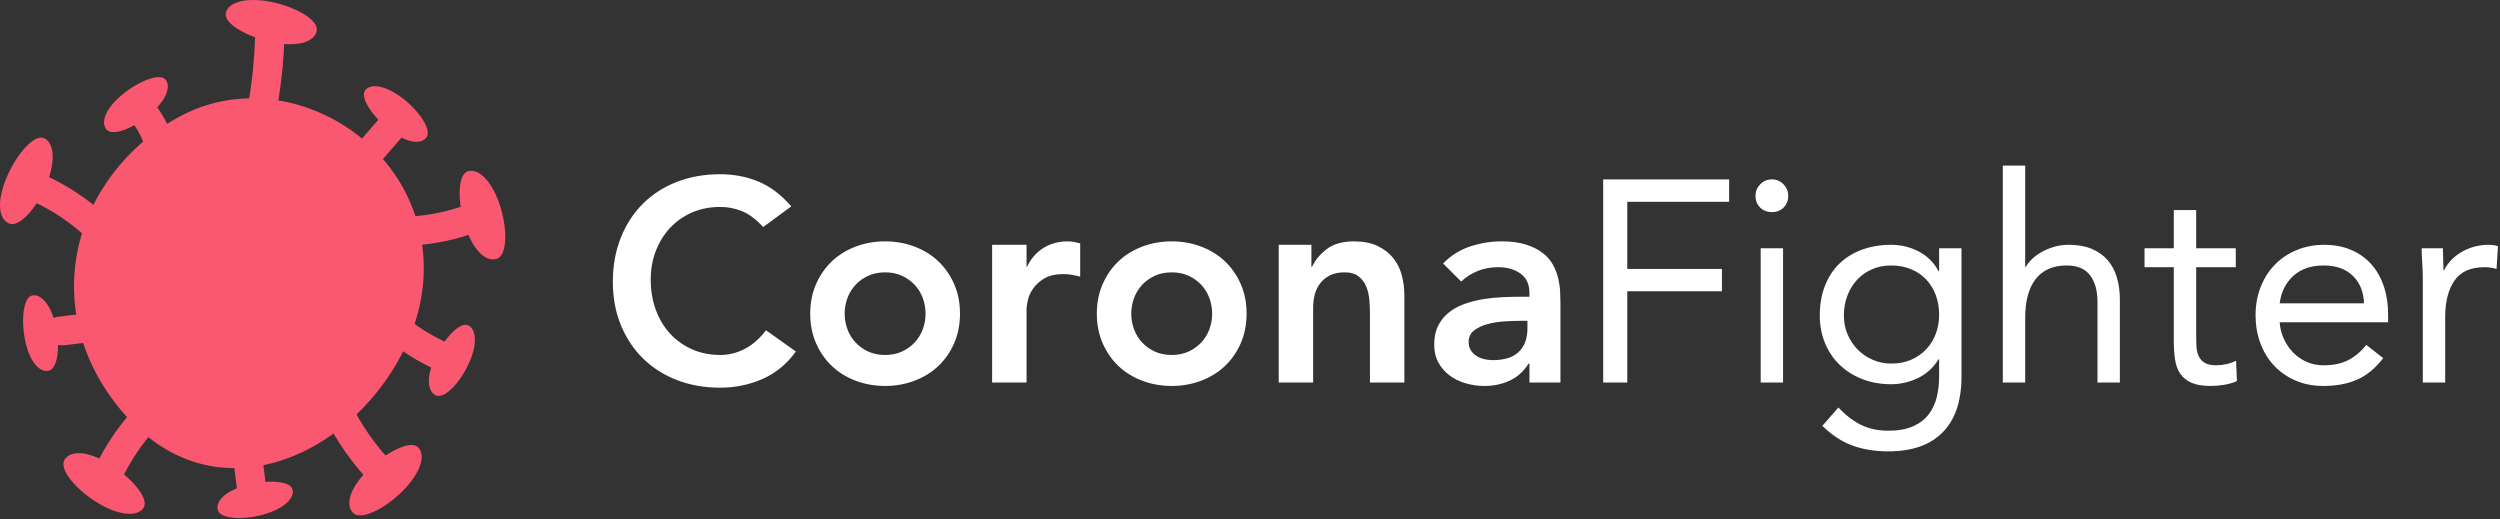 <svg viewBox="0 0 183 38">
    <rect x="0" y="0" width="183" height="38" fill="#333333" stroke="none"/>
    <g id="Page-1" stroke="none" stroke-width="1" fill="none" fill-rule="evenodd">
        <g id="CoronaSePush_v1-Copy-7" transform="translate(-18, -320)">
            <g id="CoronaFighter_white" transform="translate(18, 320)">
                <g id="Group-3-Copy-3" fill="#FA5770">
                    <g id="Group">
                        <path d="M9.561,30.81 C6.169,27.253 4.596,22.473 5.841,17.641 C6.209,16.215 6.824,14.853 7.632,13.61 C9.086,11.367 11.164,9.506 13.544,8.329 C17.585,6.331 22.4,7.09 25.962,9.724 C30.011,12.72 31.839,17.668 30.676,22.562 C30.554,23.077 30.401,23.585 30.219,24.08 C29.605,25.767 28.687,27.354 27.555,28.749 C26.043,30.622 24.146,32.148 22.076,33.118 C18.038,35.01 13.345,34.777 9.561,30.81" id="Fill-401"></path>
                        <path d="M25.649,21.299 C25.134,21.54 24.534,21.511 24.051,21.004 C23.618,20.55 23.417,19.939 23.576,19.322 C23.707,18.811 24.087,18.366 24.56,18.132 C25.076,17.877 25.691,17.974 26.146,18.311 C26.663,18.693 26.897,19.325 26.748,19.95 C26.733,20.016 26.713,20.08 26.69,20.144 C26.506,20.648 26.111,21.082 25.649,21.299" id="Fill-404"></path>
                        <path d="M35.034,16.926 C35.58,16.714 35.966,16.246 35.819,15.631 C35.699,15.126 35.057,14.64 34.517,14.851 C33.03,15.43 31.497,15.783 29.9,15.852 C28.522,15.912 28.46,18.051 29.844,17.991 C31.632,17.912 33.367,17.577 35.034,16.926" id="Fill-405"></path>
                        <path d="M36.372,18.943 C35.608,19.196 34.666,18.397 34.076,16.63 C33.485,14.863 33.469,12.797 34.234,12.544 C35,12.291 35.985,13.204 36.576,14.971 C37.166,16.738 37.137,18.691 36.372,18.943" id="Fill-406"></path>
                        <path d="M8.026,16.025 C6.475,14.55 4.716,13.419 2.75,12.576 C1.479,12.03 0.886,14.089 2.143,14.627 C3.756,15.319 5.218,16.311 6.484,17.516 C7.481,18.465 9.029,16.98 8.026,16.025" id="Fill-408"></path>
                        <path d="M0.682,16.369 C-0.067,16.072 -0.267,14.858 0.427,13.129 C1.122,11.4 2.451,9.811 3.2,10.109 C3.948,10.406 4.109,11.736 3.414,13.465 C2.719,15.193 1.43,16.667 0.682,16.369" id="Fill-409"></path>
                        <path d="M20.194,8.407 C20.561,6.455 20.782,4.486 20.83,2.5 C20.863,1.122 18.713,1.068 18.679,2.444 C18.636,4.244 18.462,6.034 18.13,7.804 C17.878,9.147 19.94,9.76 20.194,8.407" id="Fill-411"></path>
                        <path d="M23.184,2.257 C23.03,3.043 21.867,3.466 20.029,3.11 C18.191,2.754 16.373,1.752 16.527,0.966 C16.681,0.179 17.966,-0.226 19.804,0.13 C21.642,0.487 23.339,1.47 23.184,2.257" id="Fill-412"></path>
                        <path d="M28.807,33.979 C27.511,32.651 26.472,31.161 25.659,29.498 C25.054,28.261 23.178,29.31 23.783,30.546 C24.671,32.365 25.849,34.02 27.265,35.47 C28.229,36.458 29.774,34.969 28.807,33.979" id="Fill-414"></path>
                        <path d="M25.853,37.551 C25.277,36.991 25.562,35.793 26.874,34.464 C28.185,33.134 30.026,32.176 30.602,32.738 C31.178,33.298 30.812,34.588 29.5,35.917 C28.189,37.246 26.428,38.113 25.853,37.551" id="Fill-415"></path>
                        <path d="M8.814,35.264 C9.477,33.867 10.313,32.576 11.35,31.425 C12.269,30.406 10.777,28.865 9.85,29.893 C8.689,31.179 7.715,32.597 6.971,34.16 C6.72,34.686 6.807,35.303 7.337,35.628 C7.793,35.908 8.565,35.785 8.814,35.264" id="Fill-417"></path>
                        <path d="M4.722,33.653 C5.14,32.968 6.378,32.972 7.979,33.939 C9.579,34.907 10.936,36.472 10.517,37.157 C10.098,37.841 8.752,37.78 7.152,36.812 C5.552,35.845 4.303,34.338 4.722,33.653" id="Fill-418"></path>
                        <path d="M27.331,12.438 C28.025,11.643 28.718,10.848 29.412,10.053 C29.793,9.618 29.863,8.98 29.434,8.541 C29.054,8.154 28.294,8.083 27.912,8.52 C27.218,9.316 26.524,10.111 25.83,10.906 C25.449,11.342 25.381,11.98 25.81,12.418 C26.19,12.805 26.948,12.877 27.331,12.438" id="Fill-420"></path>
                        <path d="M31.209,10.07 C30.794,10.598 29.766,10.477 28.53,9.52 C27.294,8.562 26.318,7.132 26.733,6.603 C27.147,6.074 28.259,6.254 29.496,7.212 C30.732,8.169 31.623,9.54 31.209,10.07" id="Fill-421"></path>
                        <path d="M33.215,26.617 C33.488,26.165 33.379,25.39 32.849,25.149 C31.82,24.683 30.828,24.11 29.946,23.405 C29.494,23.043 28.876,22.947 28.425,23.385 C28.047,23.75 27.949,24.532 28.404,24.896 C29.438,25.724 30.529,26.432 31.738,26.981 C32.266,27.221 32.891,27.151 33.215,26.617" id="Fill-423"></path>
                        <path d="M31.91,28.945 C31.298,28.667 31.178,27.644 31.828,26.227 C32.478,24.81 33.651,23.534 34.264,23.812 C34.878,24.091 34.959,25.208 34.31,26.625 C33.66,28.043 32.525,29.223 31.91,28.945" id="Fill-424"></path>
                        <path d="M8.263,23.64 C8.108,23.022 7.539,22.789 6.959,22.859 C6.047,22.97 5.135,23.081 4.222,23.191 C3.644,23.262 3.309,23.975 3.438,24.487 C3.591,25.104 4.161,25.338 4.74,25.268 C5.653,25.157 6.565,25.046 7.478,24.935 C8.055,24.865 8.39,24.151 8.263,23.64" id="Fill-426"></path>
                        <path d="M3.567,27.136 C2.908,27.28 2.195,26.533 1.86,25.012 C1.523,23.491 1.691,21.771 2.35,21.627 C3.008,21.483 3.748,22.328 4.085,23.849 C4.421,25.371 4.225,26.992 3.567,27.136" id="Fill-427"></path>
                        <path d="M19.497,35.806 L19.154,33.02 C19.084,32.446 18.367,32.113 17.852,32.239 C17.23,32.392 16.996,32.958 17.067,33.534 L17.408,36.321 C17.479,36.895 18.196,37.228 18.711,37.101 C19.332,36.948 19.567,36.382 19.497,35.806" id="Fill-429"></path>
                        <path d="M15.947,37.344 C15.764,36.698 16.472,35.948 17.979,35.525 C19.488,35.103 21.225,35.169 21.408,35.814 C21.591,36.46 20.786,37.244 19.277,37.666 C17.769,38.089 16.129,37.989 15.947,37.344" id="Fill-430"></path>
                        <path d="M12.758,10.419 C12.43,9.293 11.893,8.302 11.159,7.388 C10.796,6.938 10.025,6.994 9.638,7.369 C9.188,7.804 9.253,8.428 9.617,8.881 C10.106,9.487 10.452,10.19 10.67,10.934 C11.055,12.252 13.145,11.744 12.758,10.419" id="Fill-432"></path>
                        <path d="M7.801,9.485 C7.363,8.975 7.689,7.998 8.879,6.986 C10.069,5.973 11.675,5.309 12.113,5.819 C12.551,6.328 12.151,7.375 10.961,8.388 C9.77,9.4 8.239,9.994 7.801,9.485" id="Fill-433"></path>
                    </g>
                </g>
                <path d="M52.715,28.378 C53.807,28.378 54.836,28.168 55.802,27.748 C56.768,27.328 57.587,26.656 58.259,25.732 L58.259,25.732 L56.075,24.178 C55.585,24.808 55.056,25.267 54.489,25.553 C53.922,25.84 53.338,25.984 52.736,25.984 C51.966,25.984 51.27,25.844 50.647,25.564 C50.023,25.284 49.488,24.899 49.04,24.409 C48.592,23.919 48.245,23.338 48.001,22.666 C47.755,21.994 47.633,21.259 47.633,20.461 C47.633,19.719 47.755,19.026 48.001,18.382 C48.245,17.738 48.592,17.174 49.04,16.692 C49.488,16.209 50.023,15.831 50.647,15.557 C51.27,15.284 51.966,15.148 52.736,15.148 C53.254,15.148 53.769,15.246 54.279,15.442 C54.791,15.638 55.319,16.03 55.865,16.618 L55.865,16.618 L57.923,15.106 C57.181,14.252 56.38,13.646 55.519,13.29 C54.657,12.932 53.723,12.754 52.715,12.754 C51.567,12.754 50.514,12.94 49.554,13.31 C48.596,13.681 47.77,14.21 47.077,14.896 C46.383,15.582 45.841,16.412 45.449,17.384 C45.057,18.358 44.861,19.439 44.861,20.629 C44.861,21.791 45.057,22.848 45.449,23.8 C45.841,24.752 46.383,25.567 47.077,26.247 C47.77,26.925 48.596,27.451 49.554,27.822 C50.514,28.192 51.567,28.378 52.715,28.378 Z M64.79,28.252 C65.546,28.252 66.26,28.126 66.932,27.874 C67.604,27.622 68.185,27.265 68.675,26.803 C69.165,26.341 69.553,25.785 69.841,25.134 C70.127,24.483 70.271,23.758 70.271,22.96 C70.271,22.162 70.127,21.438 69.841,20.787 C69.553,20.136 69.165,19.579 68.675,19.117 C68.185,18.655 67.604,18.298 66.932,18.046 C66.26,17.794 65.546,17.668 64.79,17.668 C64.034,17.668 63.32,17.794 62.648,18.046 C61.976,18.298 61.395,18.655 60.905,19.117 C60.415,19.579 60.026,20.136 59.739,20.787 C59.453,21.438 59.309,22.162 59.309,22.96 C59.309,23.758 59.453,24.483 59.739,25.134 C60.026,25.785 60.415,26.341 60.905,26.803 C61.395,27.265 61.976,27.622 62.648,27.874 C63.32,28.126 64.034,28.252 64.79,28.252 Z M64.79,25.984 C64.328,25.984 63.915,25.9 63.551,25.732 C63.187,25.564 62.876,25.34 62.617,25.06 C62.358,24.78 62.161,24.458 62.029,24.094 C61.895,23.73 61.829,23.352 61.829,22.96 C61.829,22.568 61.895,22.19 62.029,21.826 C62.161,21.462 62.358,21.14 62.617,20.86 C62.876,20.58 63.187,20.356 63.551,20.188 C63.915,20.02 64.328,19.936 64.79,19.936 C65.252,19.936 65.665,20.02 66.029,20.188 C66.393,20.356 66.704,20.58 66.963,20.86 C67.222,21.14 67.418,21.462 67.552,21.826 C67.684,22.19 67.751,22.568 67.751,22.96 C67.751,23.352 67.684,23.73 67.552,24.094 C67.418,24.458 67.222,24.78 66.963,25.06 C66.704,25.34 66.393,25.564 66.029,25.732 C65.665,25.9 65.252,25.984 64.79,25.984 Z M75.143,28 L75.143,22.603 C75.143,22.463 75.174,22.253 75.237,21.973 C75.3,21.693 75.427,21.413 75.615,21.133 C75.805,20.853 76.078,20.605 76.434,20.387 C76.791,20.171 77.264,20.062 77.852,20.062 C78.048,20.062 78.248,20.079 78.451,20.114 C78.653,20.149 78.86,20.195 79.07,20.251 L79.07,20.251 L79.07,17.815 C78.916,17.773 78.766,17.738 78.618,17.71 C78.472,17.682 78.321,17.668 78.167,17.668 C77.495,17.668 76.9,17.829 76.382,18.151 C75.864,18.473 75.465,18.928 75.185,19.516 L75.185,19.516 L75.143,19.516 L75.143,17.92 L72.623,17.92 L72.623,28 L75.143,28 Z M85.769,28.252 C86.525,28.252 87.239,28.126 87.911,27.874 C88.583,27.622 89.164,27.265 89.654,26.803 C90.144,26.341 90.532,25.785 90.82,25.134 C91.106,24.483 91.25,23.758 91.25,22.96 C91.25,22.162 91.106,21.438 90.82,20.787 C90.532,20.136 90.144,19.579 89.654,19.117 C89.164,18.655 88.583,18.298 87.911,18.046 C87.239,17.794 86.525,17.668 85.769,17.668 C85.013,17.668 84.299,17.794 83.627,18.046 C82.955,18.298 82.374,18.655 81.884,19.117 C81.394,19.579 81.005,20.136 80.719,20.787 C80.431,21.438 80.288,22.162 80.288,22.96 C80.288,23.758 80.431,24.483 80.719,25.134 C81.005,25.785 81.394,26.341 81.884,26.803 C82.374,27.265 82.955,27.622 83.627,27.874 C84.299,28.126 85.013,28.252 85.769,28.252 Z M85.769,25.984 C85.307,25.984 84.894,25.9 84.53,25.732 C84.166,25.564 83.855,25.34 83.596,25.06 C83.337,24.78 83.141,24.458 83.007,24.094 C82.874,23.73 82.808,23.352 82.808,22.96 C82.808,22.568 82.874,22.19 83.007,21.826 C83.141,21.462 83.337,21.14 83.596,20.86 C83.855,20.58 84.166,20.356 84.53,20.188 C84.894,20.02 85.307,19.936 85.769,19.936 C86.231,19.936 86.644,20.02 87.008,20.188 C87.372,20.356 87.683,20.58 87.942,20.86 C88.201,21.14 88.397,21.462 88.531,21.826 C88.663,22.19 88.73,22.568 88.73,22.96 C88.73,23.352 88.663,23.73 88.531,24.094 C88.397,24.458 88.201,24.78 87.942,25.06 C87.683,25.34 87.372,25.564 87.008,25.732 C86.644,25.9 86.231,25.984 85.769,25.984 Z M96.122,28 L96.122,22.498 C96.122,22.162 96.164,21.84 96.248,21.532 C96.332,21.224 96.469,20.951 96.657,20.713 C96.847,20.475 97.085,20.286 97.371,20.146 C97.659,20.006 98.012,19.936 98.432,19.936 C98.866,19.936 99.209,20.038 99.461,20.241 C99.713,20.444 99.898,20.695 100.017,20.997 C100.136,21.297 100.21,21.619 100.238,21.962 C100.266,22.305 100.28,22.617 100.28,22.897 L100.28,22.897 L100.28,28 L102.8,28 L102.8,21.637 C102.8,21.119 102.737,20.622 102.611,20.146 C102.485,19.67 102.275,19.25 101.981,18.886 C101.687,18.522 101.305,18.228 100.837,18.004 C100.368,17.78 99.797,17.668 99.125,17.668 C98.285,17.668 97.62,17.854 97.13,18.224 C96.64,18.596 96.276,19.033 96.038,19.537 L96.038,19.537 L95.996,19.537 L95.996,17.92 L93.602,17.92 L93.602,28 L96.122,28 Z M108.659,28.252 C109.331,28.252 109.947,28.122 110.507,27.863 C111.067,27.605 111.529,27.188 111.893,26.614 L111.893,26.614 L111.956,26.614 L111.956,28 L114.224,28 L114.224,22.204 C114.224,21.966 114.217,21.689 114.203,21.375 C114.189,21.059 114.144,20.734 114.067,20.398 C113.99,20.062 113.864,19.73 113.689,19.401 C113.513,19.072 113.265,18.781 112.943,18.529 C112.621,18.277 112.215,18.07 111.725,17.91 C111.235,17.748 110.633,17.668 109.919,17.668 C109.121,17.668 108.347,17.794 107.599,18.046 C106.85,18.298 106.195,18.711 105.635,19.285 L105.635,19.285 L106.958,20.608 C107.294,20.286 107.693,20.03 108.155,19.841 C108.617,19.652 109.114,19.558 109.646,19.558 C110.318,19.558 110.871,19.715 111.305,20.03 C111.739,20.346 111.956,20.818 111.956,21.448 L111.956,21.448 L111.956,21.721 L111.326,21.721 C110.906,21.721 110.458,21.732 109.982,21.753 C109.506,21.773 109.034,21.823 108.564,21.899 C108.096,21.977 107.644,22.092 107.21,22.246 C106.776,22.4 106.394,22.607 106.066,22.866 C105.737,23.125 105.474,23.447 105.278,23.831 C105.082,24.216 104.984,24.682 104.984,25.228 C104.984,25.732 105.089,26.173 105.299,26.551 C105.509,26.929 105.785,27.244 106.129,27.496 C106.472,27.748 106.864,27.937 107.305,28.063 C107.746,28.189 108.197,28.252 108.659,28.252 Z M109.268,26.362 C109.058,26.362 108.848,26.337 108.638,26.288 C108.428,26.239 108.239,26.159 108.071,26.047 C107.903,25.935 107.766,25.799 107.662,25.637 C107.556,25.477 107.504,25.277 107.504,25.039 C107.504,24.675 107.637,24.392 107.903,24.189 C108.169,23.985 108.495,23.831 108.879,23.727 C109.264,23.622 109.674,23.555 110.108,23.527 C110.542,23.499 110.934,23.485 111.284,23.485 L111.284,23.485 L111.809,23.485 L111.809,24.052 C111.809,24.766 111.603,25.329 111.189,25.742 C110.776,26.155 110.136,26.362 109.268,26.362 Z M119.117,28 L119.117,21.322 L126.047,21.322 L126.047,19.684 L119.117,19.684 L119.117,14.77 L126.572,14.77 L126.572,13.132 L117.353,13.132 L117.353,28 L119.117,28 Z M129.701,15.526 C130.051,15.526 130.338,15.414 130.562,15.19 C130.786,14.966 130.898,14.679 130.898,14.329 C130.898,14.007 130.782,13.727 130.552,13.489 C130.321,13.251 130.037,13.132 129.701,13.132 C129.365,13.132 129.082,13.251 128.851,13.489 C128.619,13.727 128.504,14.007 128.504,14.329 C128.504,14.679 128.616,14.966 128.84,15.19 C129.064,15.414 129.351,15.526 129.701,15.526 Z M130.52,28 L130.52,18.172 L128.882,18.172 L128.882,28 L130.52,28 Z M138.227,33.04 C139.963,33.04 141.29,32.575 142.207,31.643 C143.124,30.712 143.582,29.351 143.582,27.559 L143.582,27.559 L143.582,18.172 L141.944,18.172 L141.944,19.852 L141.902,19.852 C141.734,19.53 141.524,19.247 141.272,19.002 C141.02,18.756 140.737,18.553 140.422,18.392 C140.107,18.232 139.781,18.113 139.445,18.035 C139.109,17.959 138.773,17.92 138.437,17.92 C137.653,17.92 136.939,18.039 136.295,18.277 C135.651,18.515 135.101,18.855 134.647,19.296 C134.191,19.736 133.838,20.279 133.586,20.923 C133.334,21.567 133.208,22.288 133.208,23.086 C133.208,23.814 133.334,24.486 133.586,25.102 C133.838,25.718 134.195,26.25 134.657,26.698 C135.119,27.146 135.672,27.496 136.316,27.748 C136.96,28 137.667,28.126 138.437,28.126 C139.095,28.126 139.739,27.979 140.369,27.685 C140.999,27.391 141.51,26.929 141.902,26.299 L141.902,26.299 L141.944,26.299 L141.944,27.559 C141.944,28.077 141.888,28.574 141.776,29.05 C141.664,29.526 141.468,29.95 141.188,30.32 C140.908,30.692 140.526,30.985 140.043,31.203 C139.56,31.419 138.955,31.528 138.227,31.528 C137.471,31.528 136.803,31.384 136.221,31.098 C135.641,30.811 135.091,30.387 134.573,29.827 L134.573,29.827 L133.397,31.171 C134.097,31.857 134.835,32.34 135.613,32.62 C136.389,32.9 137.261,33.04 138.227,33.04 Z M138.437,26.614 C137.961,26.614 137.513,26.523 137.093,26.341 C136.673,26.159 136.305,25.91 135.99,25.596 C135.675,25.28 135.427,24.91 135.245,24.483 C135.063,24.055 134.972,23.59 134.972,23.086 C134.972,22.568 135.056,22.088 135.224,21.648 C135.392,21.206 135.626,20.822 135.928,20.492 C136.228,20.163 136.593,19.904 137.019,19.715 C137.446,19.526 137.919,19.432 138.437,19.432 C138.955,19.432 139.431,19.52 139.865,19.695 C140.299,19.869 140.67,20.118 140.978,20.44 C141.286,20.762 141.524,21.143 141.692,21.584 C141.86,22.026 141.944,22.512 141.944,23.044 C141.944,23.52 141.867,23.971 141.713,24.398 C141.559,24.826 141.332,25.203 141.03,25.532 C140.73,25.861 140.362,26.124 139.928,26.32 C139.494,26.516 138.997,26.614 138.437,26.614 Z M148.244,28 L148.244,23.212 C148.244,22.652 148.304,22.141 148.423,21.679 C148.542,21.217 148.724,20.818 148.969,20.482 C149.214,20.146 149.529,19.887 149.913,19.705 C150.298,19.523 150.757,19.432 151.289,19.432 C152.059,19.432 152.626,19.67 152.99,20.146 C153.354,20.622 153.536,21.273 153.536,22.099 L153.536,22.099 L153.536,28 L155.174,28 L155.174,21.931 C155.174,21.343 155.101,20.8 154.953,20.303 C154.806,19.806 154.579,19.383 154.271,19.033 C153.963,18.683 153.575,18.41 153.106,18.214 C152.637,18.018 152.08,17.92 151.436,17.92 C151.058,17.92 150.701,17.969 150.365,18.067 C150.029,18.165 149.725,18.291 149.452,18.445 C149.179,18.599 148.944,18.77 148.748,18.959 C148.552,19.148 148.398,19.341 148.286,19.537 L148.286,19.537 L148.244,19.537 L148.244,12.124 L146.606,12.124 L146.606,28 L148.244,28 Z M161.831,28.252 C162.139,28.252 162.464,28.224 162.808,28.168 C163.15,28.112 163.462,28.021 163.742,27.895 L163.742,27.895 L163.679,26.404 C163.455,26.516 163.217,26.6 162.965,26.656 C162.713,26.712 162.468,26.74 162.23,26.74 C161.866,26.74 161.586,26.68 161.39,26.561 C161.194,26.442 161.047,26.282 160.949,26.078 C160.851,25.875 160.795,25.637 160.781,25.364 C160.767,25.091 160.76,24.794 160.76,24.472 L160.76,24.472 L160.76,19.558 L163.658,19.558 L163.658,18.172 L160.76,18.172 L160.76,15.379 L159.122,15.379 L159.122,18.172 L156.98,18.172 L156.98,19.558 L159.122,19.558 L159.122,24.955 C159.122,25.459 159.154,25.918 159.216,26.331 C159.28,26.744 159.409,27.09 159.605,27.37 C159.801,27.65 160.074,27.867 160.424,28.021 C160.774,28.175 161.243,28.252 161.831,28.252 Z M170.084,28.252 C171.008,28.252 171.82,28.102 172.52,27.8 C173.22,27.5 173.864,26.971 174.452,26.215 L174.452,26.215 L173.213,25.249 C172.821,25.739 172.38,26.11 171.89,26.362 C171.4,26.614 170.798,26.74 170.084,26.74 C169.636,26.74 169.223,26.656 168.845,26.488 C168.467,26.32 168.138,26.093 167.858,25.805 C167.578,25.518 167.351,25.183 167.175,24.797 C167,24.413 166.899,24.01 166.871,23.59 L166.871,23.59 L174.809,23.59 L174.809,23.065 C174.809,22.253 174.697,21.529 174.473,20.892 C174.249,20.255 173.93,19.715 173.518,19.274 C173.105,18.834 172.611,18.497 172.037,18.267 C171.463,18.035 170.833,17.92 170.147,17.92 C169.419,17.92 168.747,18.046 168.131,18.298 C167.515,18.55 166.983,18.904 166.535,19.358 C166.087,19.814 165.737,20.36 165.485,20.997 C165.233,21.634 165.107,22.33 165.107,23.086 C165.107,23.8 165.222,24.472 165.453,25.102 C165.685,25.732 166.013,26.278 166.44,26.74 C166.868,27.202 167.389,27.57 168.005,27.843 C168.621,28.116 169.314,28.252 170.084,28.252 Z M173.045,22.204 L166.871,22.204 C166.983,21.364 167.319,20.692 167.879,20.188 C168.439,19.684 169.174,19.432 170.084,19.432 C170.994,19.432 171.708,19.684 172.226,20.188 C172.744,20.692 173.017,21.364 173.045,22.204 L173.045,22.204 Z M178.988,28 L178.988,23.212 C178.988,22.078 179.215,21.186 179.671,20.535 C180.125,19.884 180.857,19.558 181.865,19.558 C182.173,19.558 182.467,19.6 182.747,19.684 L182.747,19.684 L182.852,18.025 C182.74,17.983 182.628,17.955 182.516,17.941 C182.404,17.927 182.292,17.92 182.18,17.92 C181.774,17.92 181.396,17.973 181.046,18.078 C180.696,18.183 180.381,18.323 180.101,18.497 C179.821,18.672 179.579,18.872 179.376,19.096 C179.173,19.32 179.016,19.551 178.904,19.789 L178.904,19.789 L178.862,19.789 C178.862,19.509 178.855,19.236 178.841,18.97 C178.827,18.704 178.82,18.438 178.82,18.172 L178.82,18.172 L177.266,18.172 C177.266,18.494 177.28,18.851 177.308,19.243 C177.336,19.635 177.35,20.055 177.35,20.503 L177.35,20.503 L177.35,28 L178.988,28 Z" id="CoronaFighter" fill="#FFFFFF" fill-rule="nonzero"></path>
            </g>
        </g>
    </g>
</svg>

